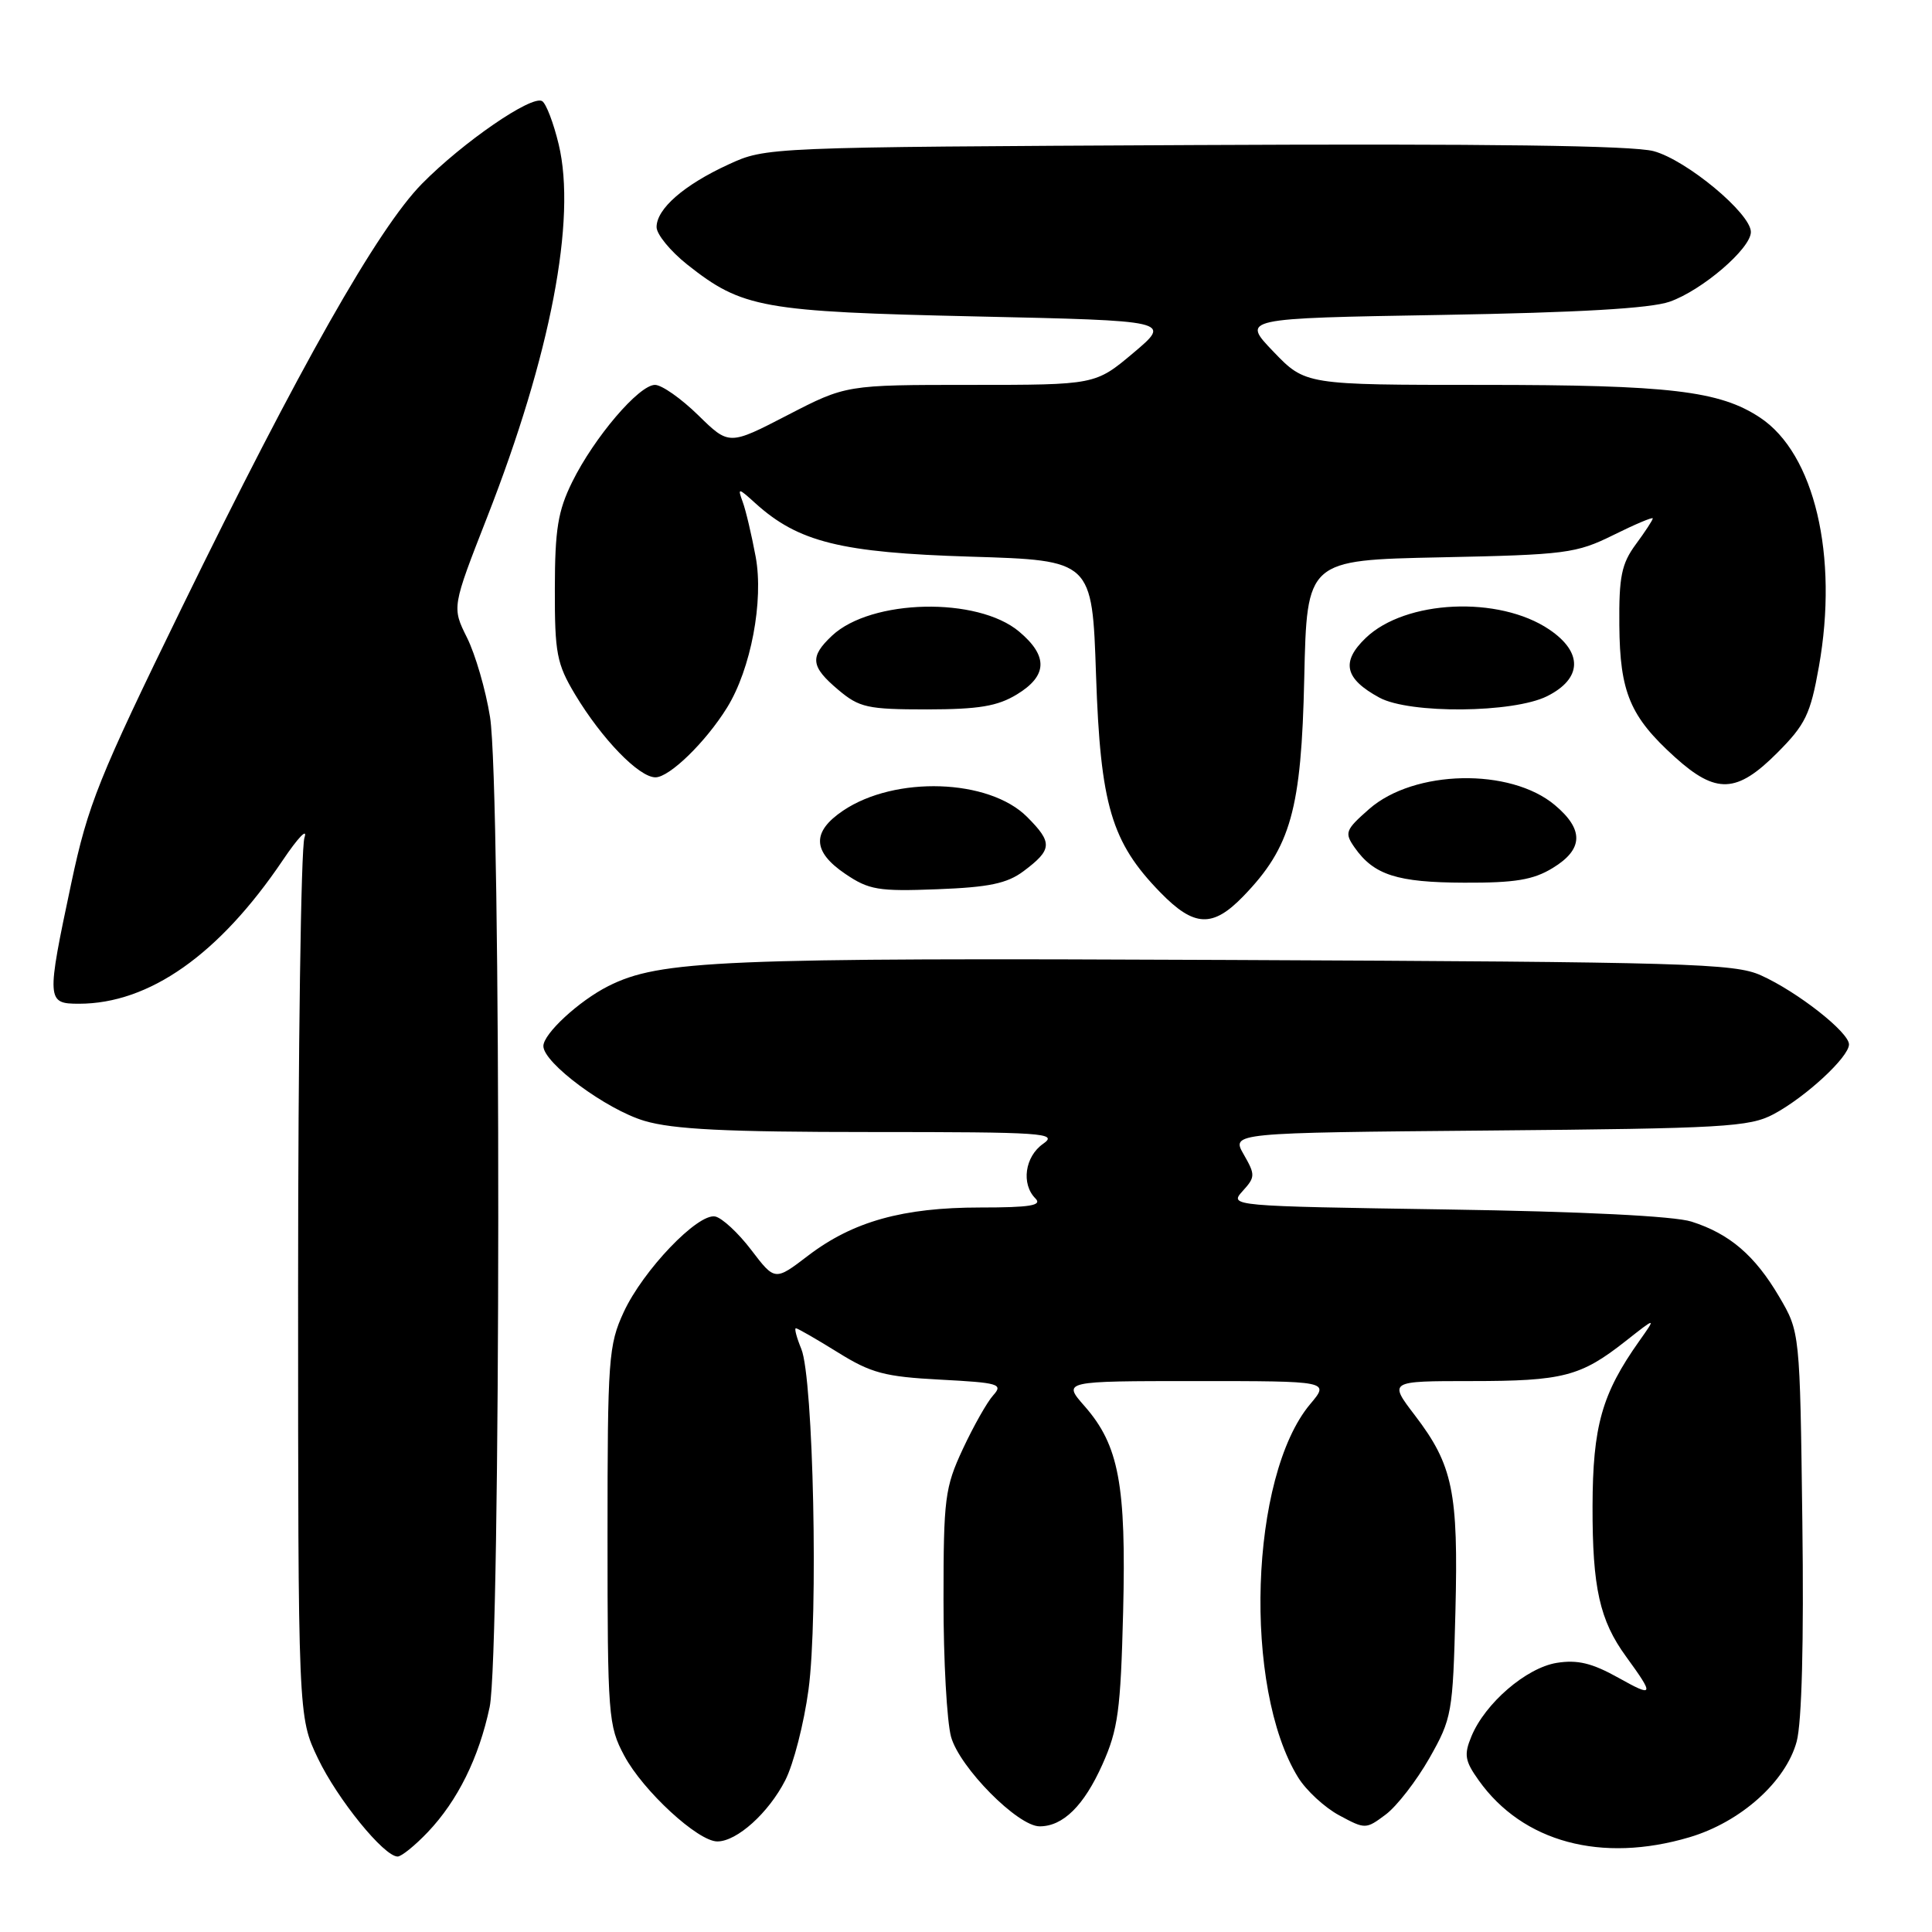 <?xml version="1.0" encoding="UTF-8" standalone="no"?>
<!DOCTYPE svg PUBLIC "-//W3C//DTD SVG 1.1//EN" "http://www.w3.org/Graphics/SVG/1.1/DTD/svg11.dtd" >
<svg xmlns="http://www.w3.org/2000/svg" xmlns:xlink="http://www.w3.org/1999/xlink" version="1.1" viewBox="0 0 256 256">
 <g >
 <path fill="currentColor"
d=" M 56.70 242.75 C 60.64 238.60 63.46 232.91 64.88 226.20 C 66.37 219.16 66.42 104.19 64.93 95.00 C 64.36 91.42 62.98 86.69 61.88 84.49 C 59.88 80.47 59.88 80.47 64.55 68.53 C 72.97 47.01 76.41 29.05 74.03 19.13 C 73.35 16.30 72.37 13.73 71.84 13.40 C 70.47 12.56 61.35 18.83 55.92 24.34 C 50.07 30.27 39.60 48.75 24.10 80.50 C 13.07 103.09 11.66 106.60 9.45 117.00 C 6.14 132.59 6.17 133.00 10.46 133.00 C 19.77 133.00 29.03 126.49 37.46 114.00 C 39.50 110.97 40.80 109.62 40.34 111.00 C 39.88 112.38 39.50 139.15 39.50 170.50 C 39.50 227.50 39.50 227.50 42.13 233.00 C 44.71 238.40 50.88 246.00 52.69 246.00 C 53.19 246.00 55.00 244.54 56.70 242.75 Z  M 223.88 243.44 C 230.65 241.43 236.63 236.08 238.07 230.76 C 238.75 228.20 239.03 217.56 238.82 201.62 C 238.50 176.50 238.50 176.50 235.75 171.82 C 232.54 166.36 229.19 163.48 224.13 161.87 C 221.87 161.14 209.62 160.53 191.68 160.26 C 163.01 159.82 162.87 159.81 164.65 157.83 C 166.34 155.97 166.35 155.67 164.80 152.97 C 163.15 150.10 163.15 150.10 197.32 149.80 C 228.39 149.53 231.82 149.33 235.00 147.64 C 239.26 145.37 245.00 140.06 245.00 138.39 C 245.00 136.78 238.18 131.42 233.34 129.24 C 229.84 127.65 223.59 127.47 163.00 127.20 C 95.29 126.89 87.43 127.23 80.59 130.67 C 76.71 132.63 72.00 136.98 72.00 138.61 C 72.00 140.85 80.33 147.02 85.39 148.52 C 89.20 149.65 96.23 150.00 115.40 150.00 C 138.35 150.00 140.26 150.13 138.22 151.56 C 135.80 153.25 135.29 156.89 137.20 158.80 C 138.13 159.73 136.51 160.00 129.88 160.00 C 119.64 160.00 113.02 161.85 107.09 166.37 C 102.68 169.74 102.68 169.74 99.54 165.62 C 97.82 163.36 95.67 161.37 94.76 161.19 C 92.45 160.75 85.21 168.32 82.65 173.85 C 80.63 178.22 80.50 180.03 80.50 203.50 C 80.50 227.40 80.60 228.68 82.72 232.64 C 85.21 237.30 92.48 244.00 95.05 244.00 C 97.65 244.00 101.84 240.22 104.05 235.90 C 105.15 233.75 106.53 228.35 107.13 223.90 C 108.45 214.14 107.78 182.63 106.18 178.75 C 105.56 177.24 105.23 176.00 105.46 176.00 C 105.68 176.00 108.17 177.43 110.99 179.18 C 115.43 181.95 117.22 182.42 124.59 182.81 C 132.35 183.22 132.95 183.39 131.61 184.88 C 130.80 185.77 128.99 188.98 127.58 192.00 C 125.20 197.10 125.02 198.55 125.02 212.00 C 125.01 219.97 125.47 228.14 126.02 230.14 C 127.15 234.20 134.86 242.00 137.76 242.00 C 140.86 242.00 143.63 239.27 146.08 233.79 C 148.15 229.17 148.49 226.62 148.82 213.62 C 149.24 196.73 148.26 191.51 143.72 186.33 C 140.79 183.00 140.79 183.00 158.49 183.00 C 176.18 183.00 176.18 183.00 173.61 186.05 C 165.59 195.59 164.68 223.65 172.01 235.52 C 173.08 237.25 175.53 239.51 177.45 240.54 C 180.90 242.40 180.99 242.40 183.62 240.43 C 185.09 239.33 187.69 235.97 189.40 232.97 C 192.39 227.69 192.51 227.01 192.85 213.56 C 193.25 197.68 192.52 194.14 187.48 187.54 C 184.01 183.00 184.01 183.00 194.94 183.00 C 207.09 183.00 209.45 182.39 215.38 177.72 C 219.47 174.50 219.47 174.50 217.22 177.68 C 212.25 184.69 211.05 188.96 211.02 199.60 C 211.00 210.37 211.96 214.70 215.46 219.50 C 219.24 224.70 219.16 224.95 214.46 222.32 C 210.95 220.36 209.03 219.90 206.27 220.34 C 202.23 221.00 196.78 225.69 194.97 230.08 C 193.96 232.51 194.10 233.33 195.94 235.91 C 201.77 244.10 212.20 246.91 223.88 243.44 Z  M 164.75 118.75 C 171.05 112.24 172.44 107.28 172.82 89.86 C 173.17 74.22 173.17 74.22 190.85 73.85 C 207.48 73.51 208.85 73.33 213.77 70.90 C 216.65 69.47 219.00 68.48 219.00 68.69 C 219.00 68.91 217.99 70.45 216.75 72.13 C 214.86 74.70 214.51 76.41 214.57 82.84 C 214.64 91.75 216.00 94.96 221.94 100.33 C 227.39 105.25 230.13 105.14 235.50 99.75 C 239.23 96.01 239.89 94.65 241.01 88.35 C 243.63 73.66 240.43 60.10 233.21 55.33 C 227.86 51.78 221.21 51.00 196.43 51.00 C 172.97 51.00 172.97 51.00 168.73 46.59 C 164.50 42.18 164.50 42.18 191.00 41.73 C 209.15 41.42 218.68 40.87 221.23 39.98 C 225.53 38.48 232.00 32.93 232.00 30.74 C 232.00 28.29 223.49 21.21 219.12 20.03 C 216.34 19.28 197.10 19.03 158.28 19.22 C 101.50 19.50 101.50 19.50 96.51 21.80 C 90.62 24.51 87.00 27.67 87.00 30.09 C 87.00 31.05 88.83 33.28 91.07 35.06 C 98.36 40.83 100.99 41.30 129.36 41.93 C 155.23 42.50 155.23 42.50 150.19 46.75 C 145.14 51.00 145.14 51.00 128.62 51.00 C 112.11 51.00 112.11 51.00 104.35 55.01 C 96.60 59.02 96.60 59.02 92.51 55.01 C 90.26 52.81 87.69 51.00 86.79 51.00 C 84.67 51.00 78.74 57.95 75.82 63.86 C 73.93 67.70 73.53 70.13 73.52 78.00 C 73.50 86.55 73.77 87.95 76.19 92.00 C 79.74 97.91 84.66 103.00 86.85 103.00 C 88.71 103.00 93.51 98.33 96.34 93.76 C 99.50 88.66 101.21 79.60 100.13 73.77 C 99.59 70.87 98.82 67.60 98.41 66.50 C 97.72 64.60 97.80 64.61 100.09 66.68 C 105.78 71.83 111.42 73.23 128.61 73.76 C 144.72 74.25 144.72 74.25 145.23 89.44 C 145.81 106.69 147.26 111.59 153.75 118.25 C 158.23 122.85 160.68 122.96 164.75 118.75 Z  M 135.62 115.44 C 139.45 112.57 139.51 111.67 136.09 108.24 C 131.04 103.19 118.61 102.77 111.72 107.41 C 107.55 110.22 107.63 112.83 112.00 115.79 C 115.14 117.92 116.39 118.13 124.18 117.83 C 131.03 117.57 133.44 117.07 135.62 115.44 Z  M 205.75 115.01 C 209.81 112.54 209.90 109.93 206.03 106.68 C 200.12 101.71 187.37 101.98 181.42 107.20 C 178.26 109.98 178.12 110.34 179.50 112.31 C 182.05 115.94 185.12 116.93 194.00 116.96 C 200.75 116.99 203.17 116.59 205.75 115.01 Z  M 134.75 92.01 C 138.81 89.54 138.90 86.93 135.04 83.69 C 129.53 79.05 115.44 79.36 110.25 84.23 C 107.26 87.04 107.41 88.32 111.08 91.41 C 113.87 93.76 114.95 94.00 122.83 94.00 C 129.71 93.99 132.17 93.58 134.75 92.01 Z  M 205.00 92.25 C 209.66 89.92 209.77 86.44 205.28 83.41 C 198.61 78.91 186.23 79.48 180.97 84.53 C 177.66 87.70 178.17 89.94 182.78 92.44 C 186.78 94.61 200.51 94.49 205.00 92.25 Z "/>
</g>
</svg>